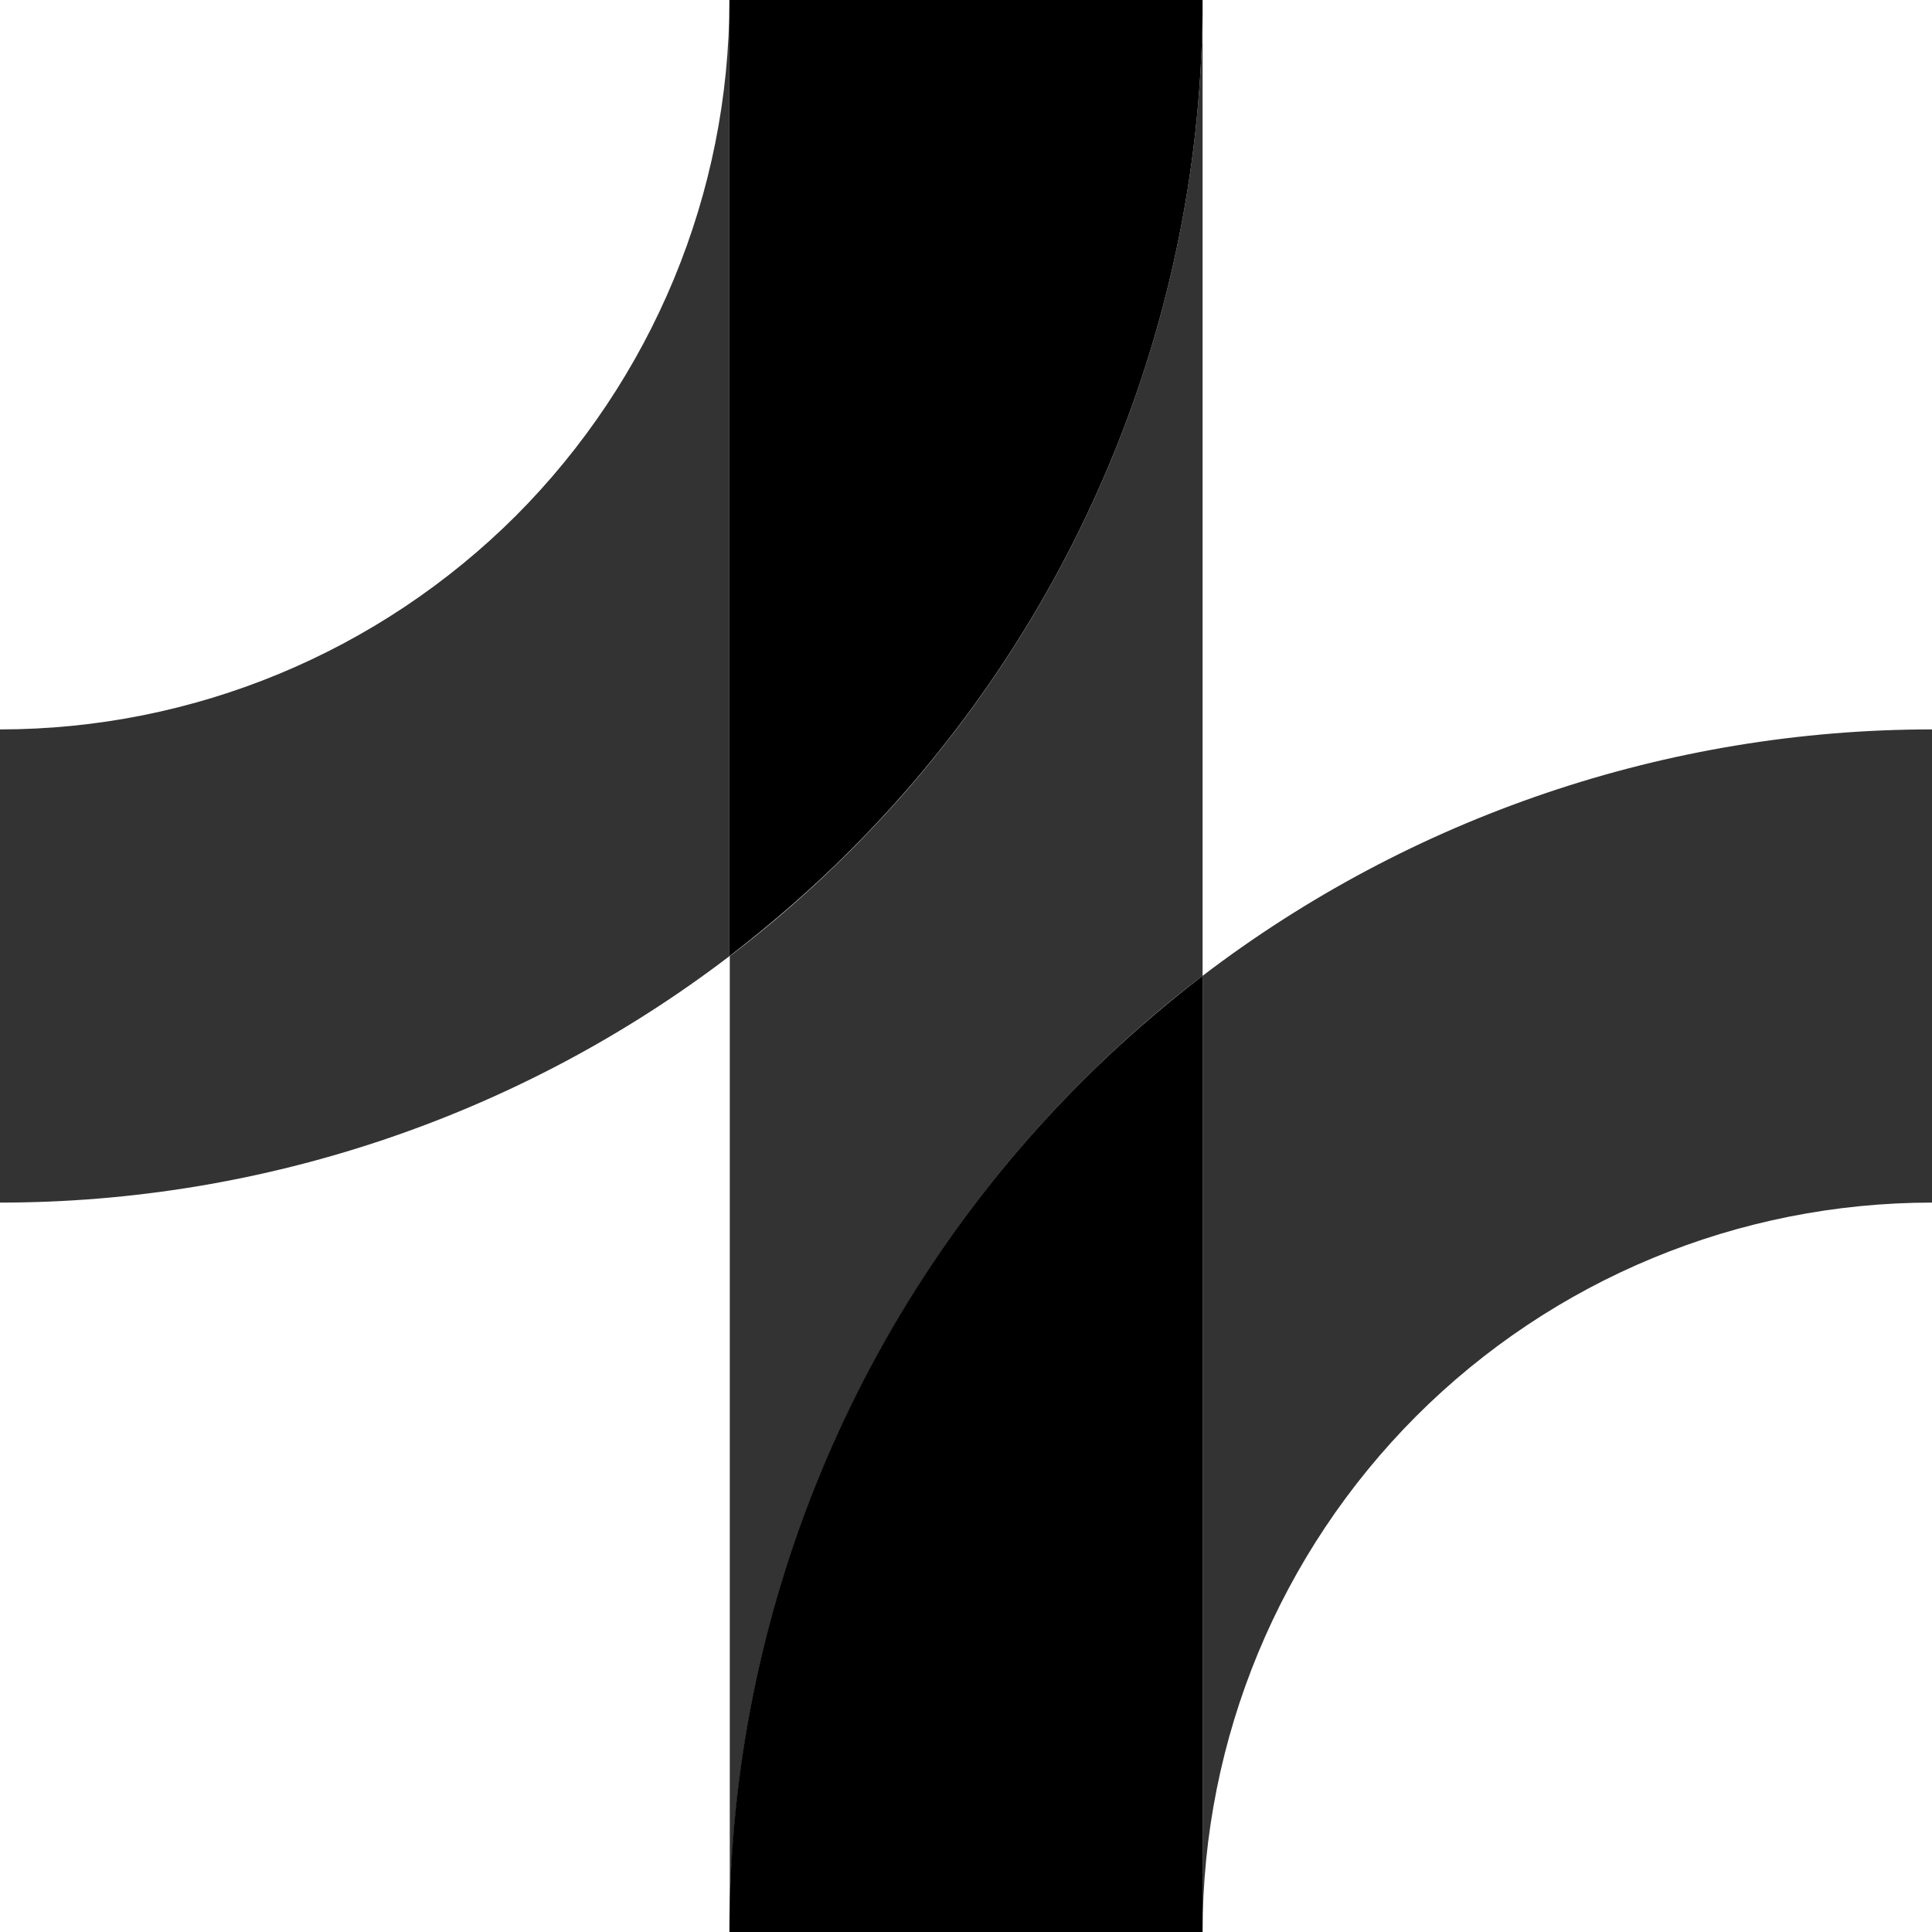 <svg xmlns="http://www.w3.org/2000/svg" xml:space="preserve" viewBox="0 0 512 512"><path d="M318.7 0c0 84.5-33.6 165.6-93.3 225.4-10.1 10.1-20.8 19.5-32 28V512c0-84.5 33.6-165.6 93.3-225.4 10.1-10.1 20.8-19.5 32-28zM193.3.1c0 51.2-20.4 100.3-56.6 136.6-36.3 36.2-85.4 56.6-136.7 56.6v125.4c70.2 0 138.1-23.2 193.3-65.3zm125.4 511.8c0-51.2 20.4-100.3 56.6-136.6 36.3-36.3 85.4-56.6 136.7-56.6V193.3c-70.2 0-138.1 23.2-193.3 65.3z" style="opacity:.8;fill-rule:evenodd;clip-rule:evenodd"/><path d="M225.3 225.4C285.1 165.6 318.7 84.5 318.7 0H193.3v253.4c11.2-8.6 21.9-17.9 32-28m-32 286.4v.2h125.4V258.6c-11.2 8.6-21.9 17.9-32 28-59.8 59.8-93.3 140.8-93.4 225.2" style="fill-rule:evenodd;clip-rule:evenodd"/></svg>